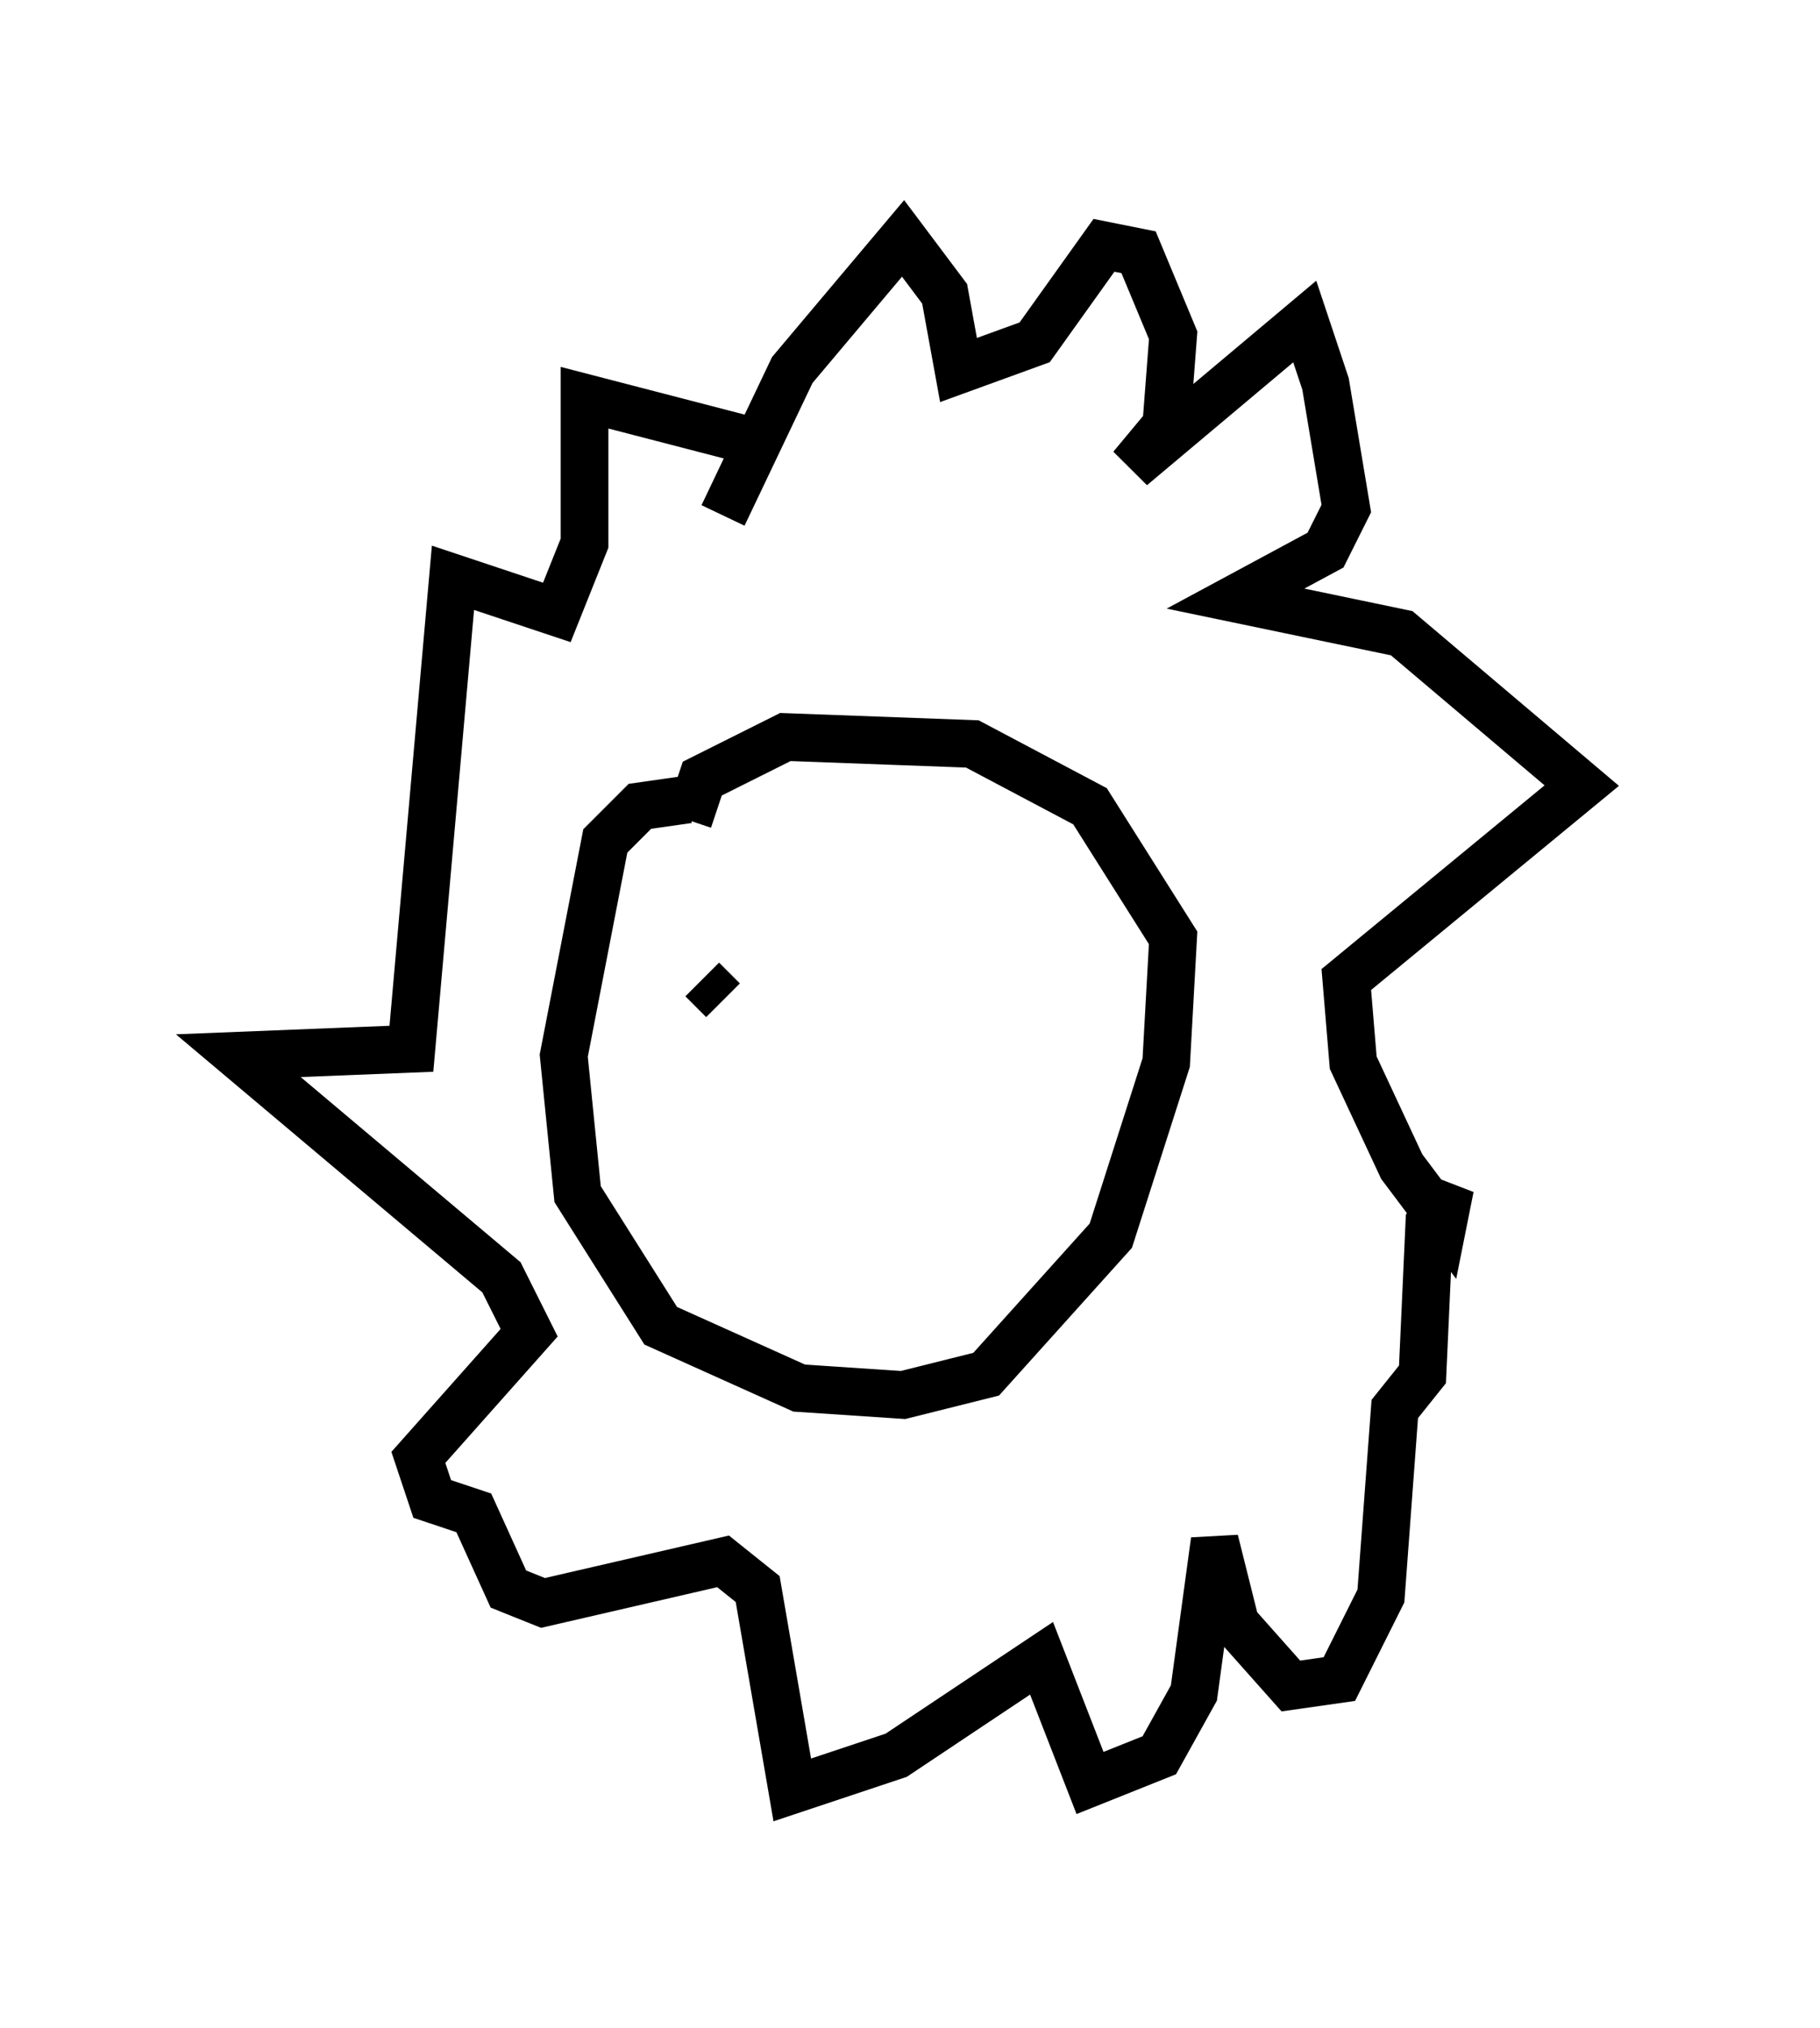 <?xml version="1.0" encoding="utf-8" ?>
<svg baseProfile="full" height="42.536" version="1.1" width="38.179" xmlns="http://www.w3.org/2000/svg" xmlns:ev="http://www.w3.org/2001/xml-events" xmlns:xlink="http://www.w3.org/1999/xlink"><defs /><rect fill="white" height="42.536" width="38.179" x="0" y="0" /><path d="M15.894, 17.201 m-1.453, -0.436 l-1.017, 0.145 -0.726, 0.726 l-0.872, 4.503 0.291, 2.905 l1.743, 2.76 2.905, 1.307 l2.179, 0.145 1.743, -0.436 l2.615, -2.905 1.162, -3.631 l0.145, -2.615 -1.743, -2.76 l-2.469, -1.307 -3.922, -0.145 l-1.743, 0.872 -0.291, 0.872 m0.726, -6.391 l1.453, -3.05 2.324, -2.76 l0.872, 1.162 0.291, 1.598 l1.598, -0.581 1.453, -2.034 l0.726, 0.145 0.726, 1.743 l-0.145, 1.888 -0.726, 0.872 l3.631, -3.05 0.436, 1.307 l0.436, 2.615 -0.436, 0.872 l-1.888, 1.017 3.486, 0.726 l3.777, 3.196 -4.939, 4.067 l0.145, 1.743 1.017, 2.179 l0.872, 1.162 0.145, -0.726 l-0.436, 0.726 -0.145, 3.196 l-0.581, 0.726 -0.291, 3.922 l-0.872, 1.743 -1.017, 0.145 l-1.162, -1.307 -0.436, -1.743 l-0.436, 3.196 -0.726, 1.307 l-1.453, 0.581 -1.017, -2.615 l-3.05, 2.034 -2.179, 0.726 l-0.726, -4.212 -0.726, -0.581 l-3.777, 0.872 -0.726, -0.291 l-0.726, -1.598 -0.872, -0.291 l-0.291, -0.872 2.324, -2.615 l-0.581, -1.162 -5.52, -4.648 l3.631, -0.145 0.872, -9.877 l2.179, 0.726 0.581, -1.453 l0.0, -3.05 3.922, 1.017 m-1.453, 11.184 l0.436, 0.436 m3.05, -0.726 " fill="none" stroke="black" stroke-width="1" /></svg>